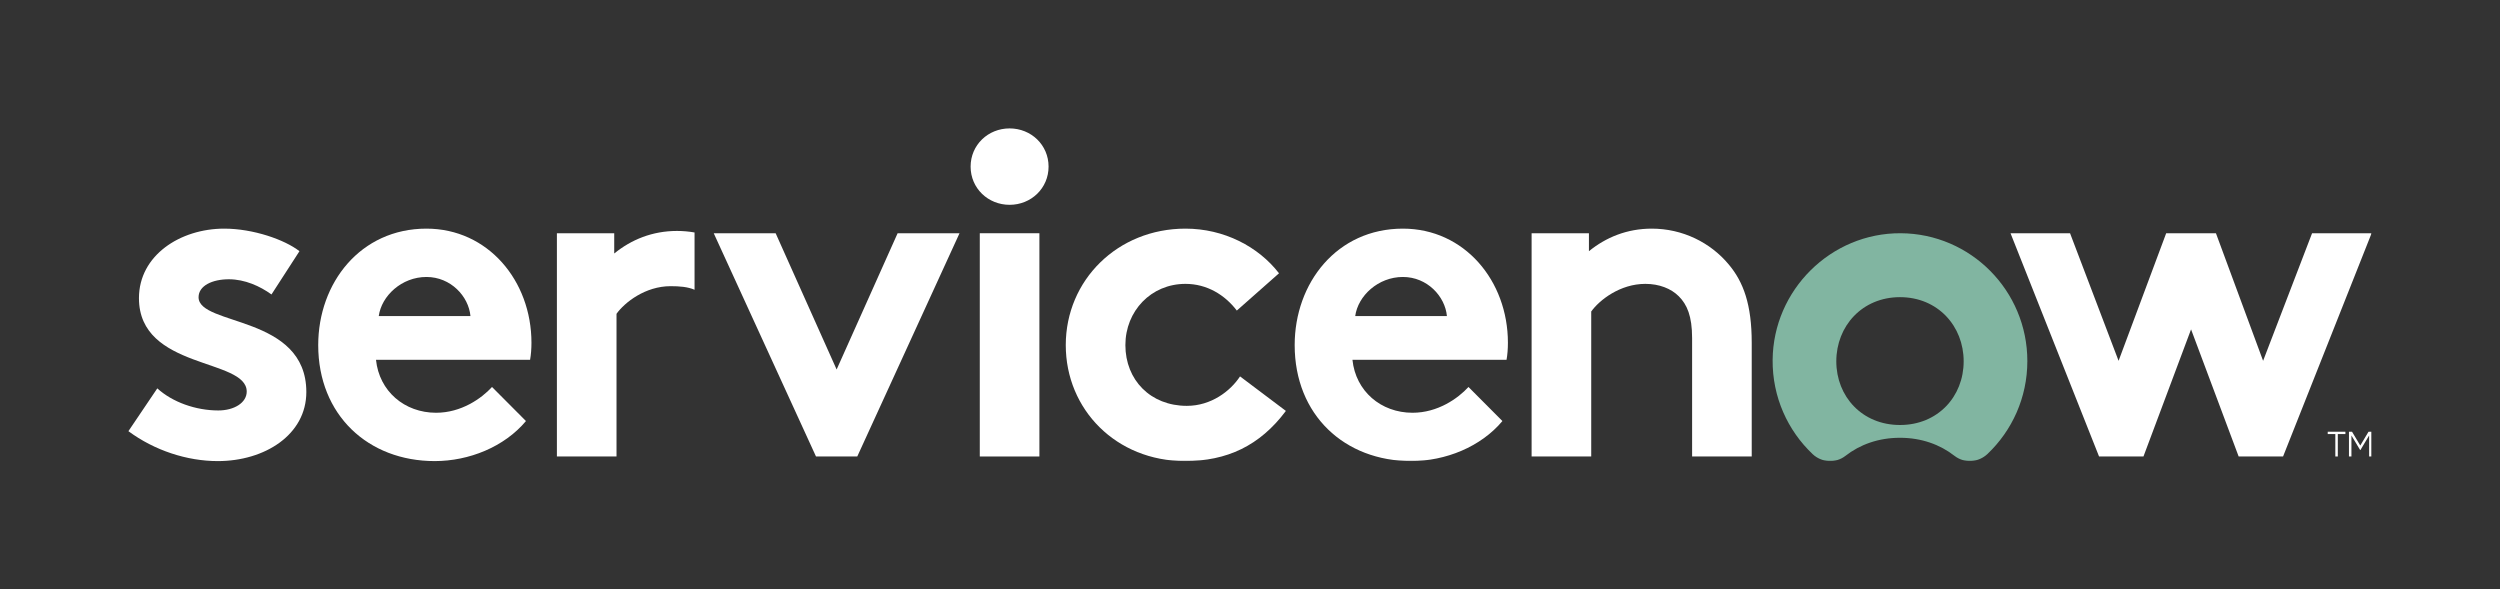 <?xml version="1.0" encoding="UTF-8"?>
<svg width="1285px" height="303px" viewBox="0 0 1285 303" version="1.1" xmlns="http://www.w3.org/2000/svg" xmlns:xlink="http://www.w3.org/1999/xlink">
    <rect x="0" y="0" width="1285" height="303" fill="#333333" stroke="none"/>
    <!-- Generator: Sketch 49.1 (51147) - http://www.bohemiancoding.com/sketch -->
    <title>ServiceNow Reverse Color</title>
    <desc>Created with Sketch.</desc>
    <defs>
        <polygon id="path-1" points="0 171.002 1153.001 171.002 1153.001 0 0 0"></polygon>
    </defs>
    <g id="ServiceNow-Reverse-Color" stroke="none" stroke-width="1" fill="none" fill-rule="evenodd">
        <g id="Page-1" transform="translate(66, 66)">
            <path d="M282.001,52.703 C269.274,52.703 258.431,57.2 249.71,64.296 L249.71,53.885 L220.246,53.885 L220.246,168.635 L250.889,168.635 L250.889,95.292 C255.132,89.376 265.737,81.095 278.702,81.095 C283.317,81.095 287.543,81.431 291,82.936 L291,53.49 C288.07,52.977 285.064,52.703 282.001,52.703" id="Fill-1" fill="#FFFFFF"></path>
            <path d="M14.85,133.619 C22.627,140.717 34.65,144.974 46.198,144.974 C54.448,144.974 60.813,140.952 60.813,135.275 C60.813,118.004 5.422,124.155 5.422,87.246 C5.422,65.242 26.634,51.518 49.264,51.518 C64.114,51.518 80.378,57.197 87.92,63.112 L73.541,85.352 C67.649,81.094 59.87,77.545 51.62,77.545 C43.135,77.545 36.063,80.857 36.063,86.771 C36.063,101.678 91.454,95.763 91.454,135.511 C91.454,157.515 70.006,171.002 45.964,171.002 C30.17,171.002 13.436,165.559 0,155.623 L14.85,133.619 Z" id="Fill-3" fill="#FFFFFF"></path>
            <path d="M175.819,96.472 C174.875,86.298 165.684,76.362 153.192,76.362 C140.464,76.362 130.092,86.061 128.677,96.472 L175.819,96.472 Z M204.34,150.416 C193.261,163.667 175.111,171.001 157.433,171.001 C123.256,171.001 97.564,147.341 97.564,111.378 C97.564,79.436 119.249,51.517 153.192,51.517 C184.777,51.517 207.168,78.254 207.168,110.195 C207.168,113.271 206.933,116.347 206.462,118.95 L127.263,118.95 C128.913,135.037 141.877,146.158 158.141,146.158 C171.105,146.158 181.476,138.823 186.899,132.909 L204.34,150.416 Z" id="Fill-5" fill="#FFFFFF"></path>
            <polygon id="Fill-7" fill="#FFFFFF" points="364.028 123.918 395.377 53.885 427.198 53.885 374.634 168.635 353.421 168.635 300.858 53.885 332.68 53.885"></polygon>
            <path d="M452.93,0 C464.01,0 472.966,8.519 472.966,19.637 C472.966,30.759 464.01,39.276 452.93,39.276 C441.852,39.276 432.895,30.759 432.895,19.637 C432.895,8.519 441.852,0 452.93,0" id="Fill-9" fill="#FFFFFF"></path>
            <mask id="mask-2" fill="white">
                <use xlink:href="#path-1"></use>
            </mask>
            <g id="Clip-12"></g>
            <polygon id="Fill-11" fill="#FFFFFF" mask="url(#mask-2)" points="437.609 168.634 468.252 168.634 468.252 53.884 437.609 53.884"></polygon>
            <path d="M594.946,145.212 C581.511,163.192 564.54,171.001 543.091,171.001 C507.733,171.001 481.806,144.501 481.806,111.379 C481.806,78.016 508.441,51.517 543.327,51.517 C563.126,51.517 580.804,60.746 591.411,74.469 L569.725,93.632 C563.598,85.588 554.404,79.909 543.327,79.909 C525.648,79.909 512.448,93.87 512.448,111.379 C512.448,129.358 525.411,142.608 544.033,142.608 C556.526,142.608 566.425,135.037 571.376,127.468 L594.946,145.212 Z" id="Fill-13" fill="#FFFFFF" mask="url(#mask-2)"></path>
            <path d="M677.718,96.472 C676.775,86.298 667.582,76.362 655.09,76.362 C642.363,76.362 631.991,86.061 630.576,96.472 L677.718,96.472 Z M706.239,150.416 C695.16,163.667 677.01,171.001 659.332,171.001 C625.155,171.001 599.463,147.341 599.463,111.378 C599.463,79.436 621.148,51.517 655.09,51.517 C686.676,51.517 709.067,78.254 709.067,110.195 C709.067,113.271 708.832,116.347 708.361,118.95 L629.162,118.95 C630.812,135.037 643.777,146.158 660.04,146.158 C673.003,146.158 683.375,138.823 688.798,132.909 L706.239,150.416 Z" id="Fill-14" fill="#FFFFFF" mask="url(#mask-2)"></path>
            <polygon id="Fill-15" fill="#FFFFFF" mask="url(#mask-2)" points="1035.739 168.634 1012.917 168.634 967.409 53.884 998.005 53.884 1022.952 119.463 1047.419 53.884 1072.992 53.884 1097.234 119.463 1122.406 53.884 1153.002 53.884 1107.495 168.634 1084.67 168.634 1060.206 103.293"></polygon>
            <path d="M721.246,168.634 L721.246,53.884 L750.71,53.884 L750.71,63.111 C759.431,56.014 770.274,51.518 783.001,51.518 C798.794,51.518 813.172,58.615 822.601,69.973 C830.144,78.963 834.385,90.558 834.385,110.195 L834.385,168.634 L803.744,168.634 L803.744,107.828 C803.744,96.472 801.151,90.558 796.909,86.299 C792.901,82.277 786.773,79.909 779.702,79.909 C766.737,79.909 756.132,88.191 751.889,94.107 L751.889,168.634 L721.246,168.634 Z" id="Fill-16" fill="#FFFFFF" mask="url(#mask-2)"></path>
            <path d="M910.593,152.45 C891.161,152.45 877.861,137.82 877.861,119.721 C877.861,101.616 891.161,86.739 910.593,86.739 C930.031,86.739 943.323,101.616 943.323,119.721 C943.323,137.82 930.031,152.45 910.593,152.45 M910.976,53.885 C875.103,53.679 845.428,83.033 845.131,119.04 C844.974,138.1 852.908,155.311 865.692,167.413 C870.341,171.811 877.529,172.237 882.572,168.303 C890.024,162.487 899.594,159.02 910.593,159.02 C921.591,159.02 931.161,162.488 938.613,168.303 C943.697,172.269 950.915,171.762 955.591,167.317 C968.193,155.341 976.056,138.385 976.056,119.595 C976.056,83.437 946.949,54.092 910.976,53.885" id="Fill-17" fill="#81B5A1" mask="url(#mask-2)"></path>
            <polygon id="Fill-18" fill="#FFFFFF" mask="url(#mask-2)" points="1139.542 157.107 1135.634 157.107 1135.634 168.634 1134.36 168.634 1134.36 157.107 1130.45 157.107 1130.45 155.908 1139.542 155.908"></polygon>
            <polygon id="Fill-19" fill="#FFFFFF" mask="url(#mask-2)" points="1153.001 168.634 1151.729 168.634 1151.729 157.835 1147.273 165.289 1147.092 165.289 1142.637 157.835 1142.637 168.634 1141.365 168.634 1141.365 155.907 1142.946 155.907 1147.183 162.997 1151.42 155.907 1153.001 155.907"></polygon>
        </g>
    </g>
</svg>